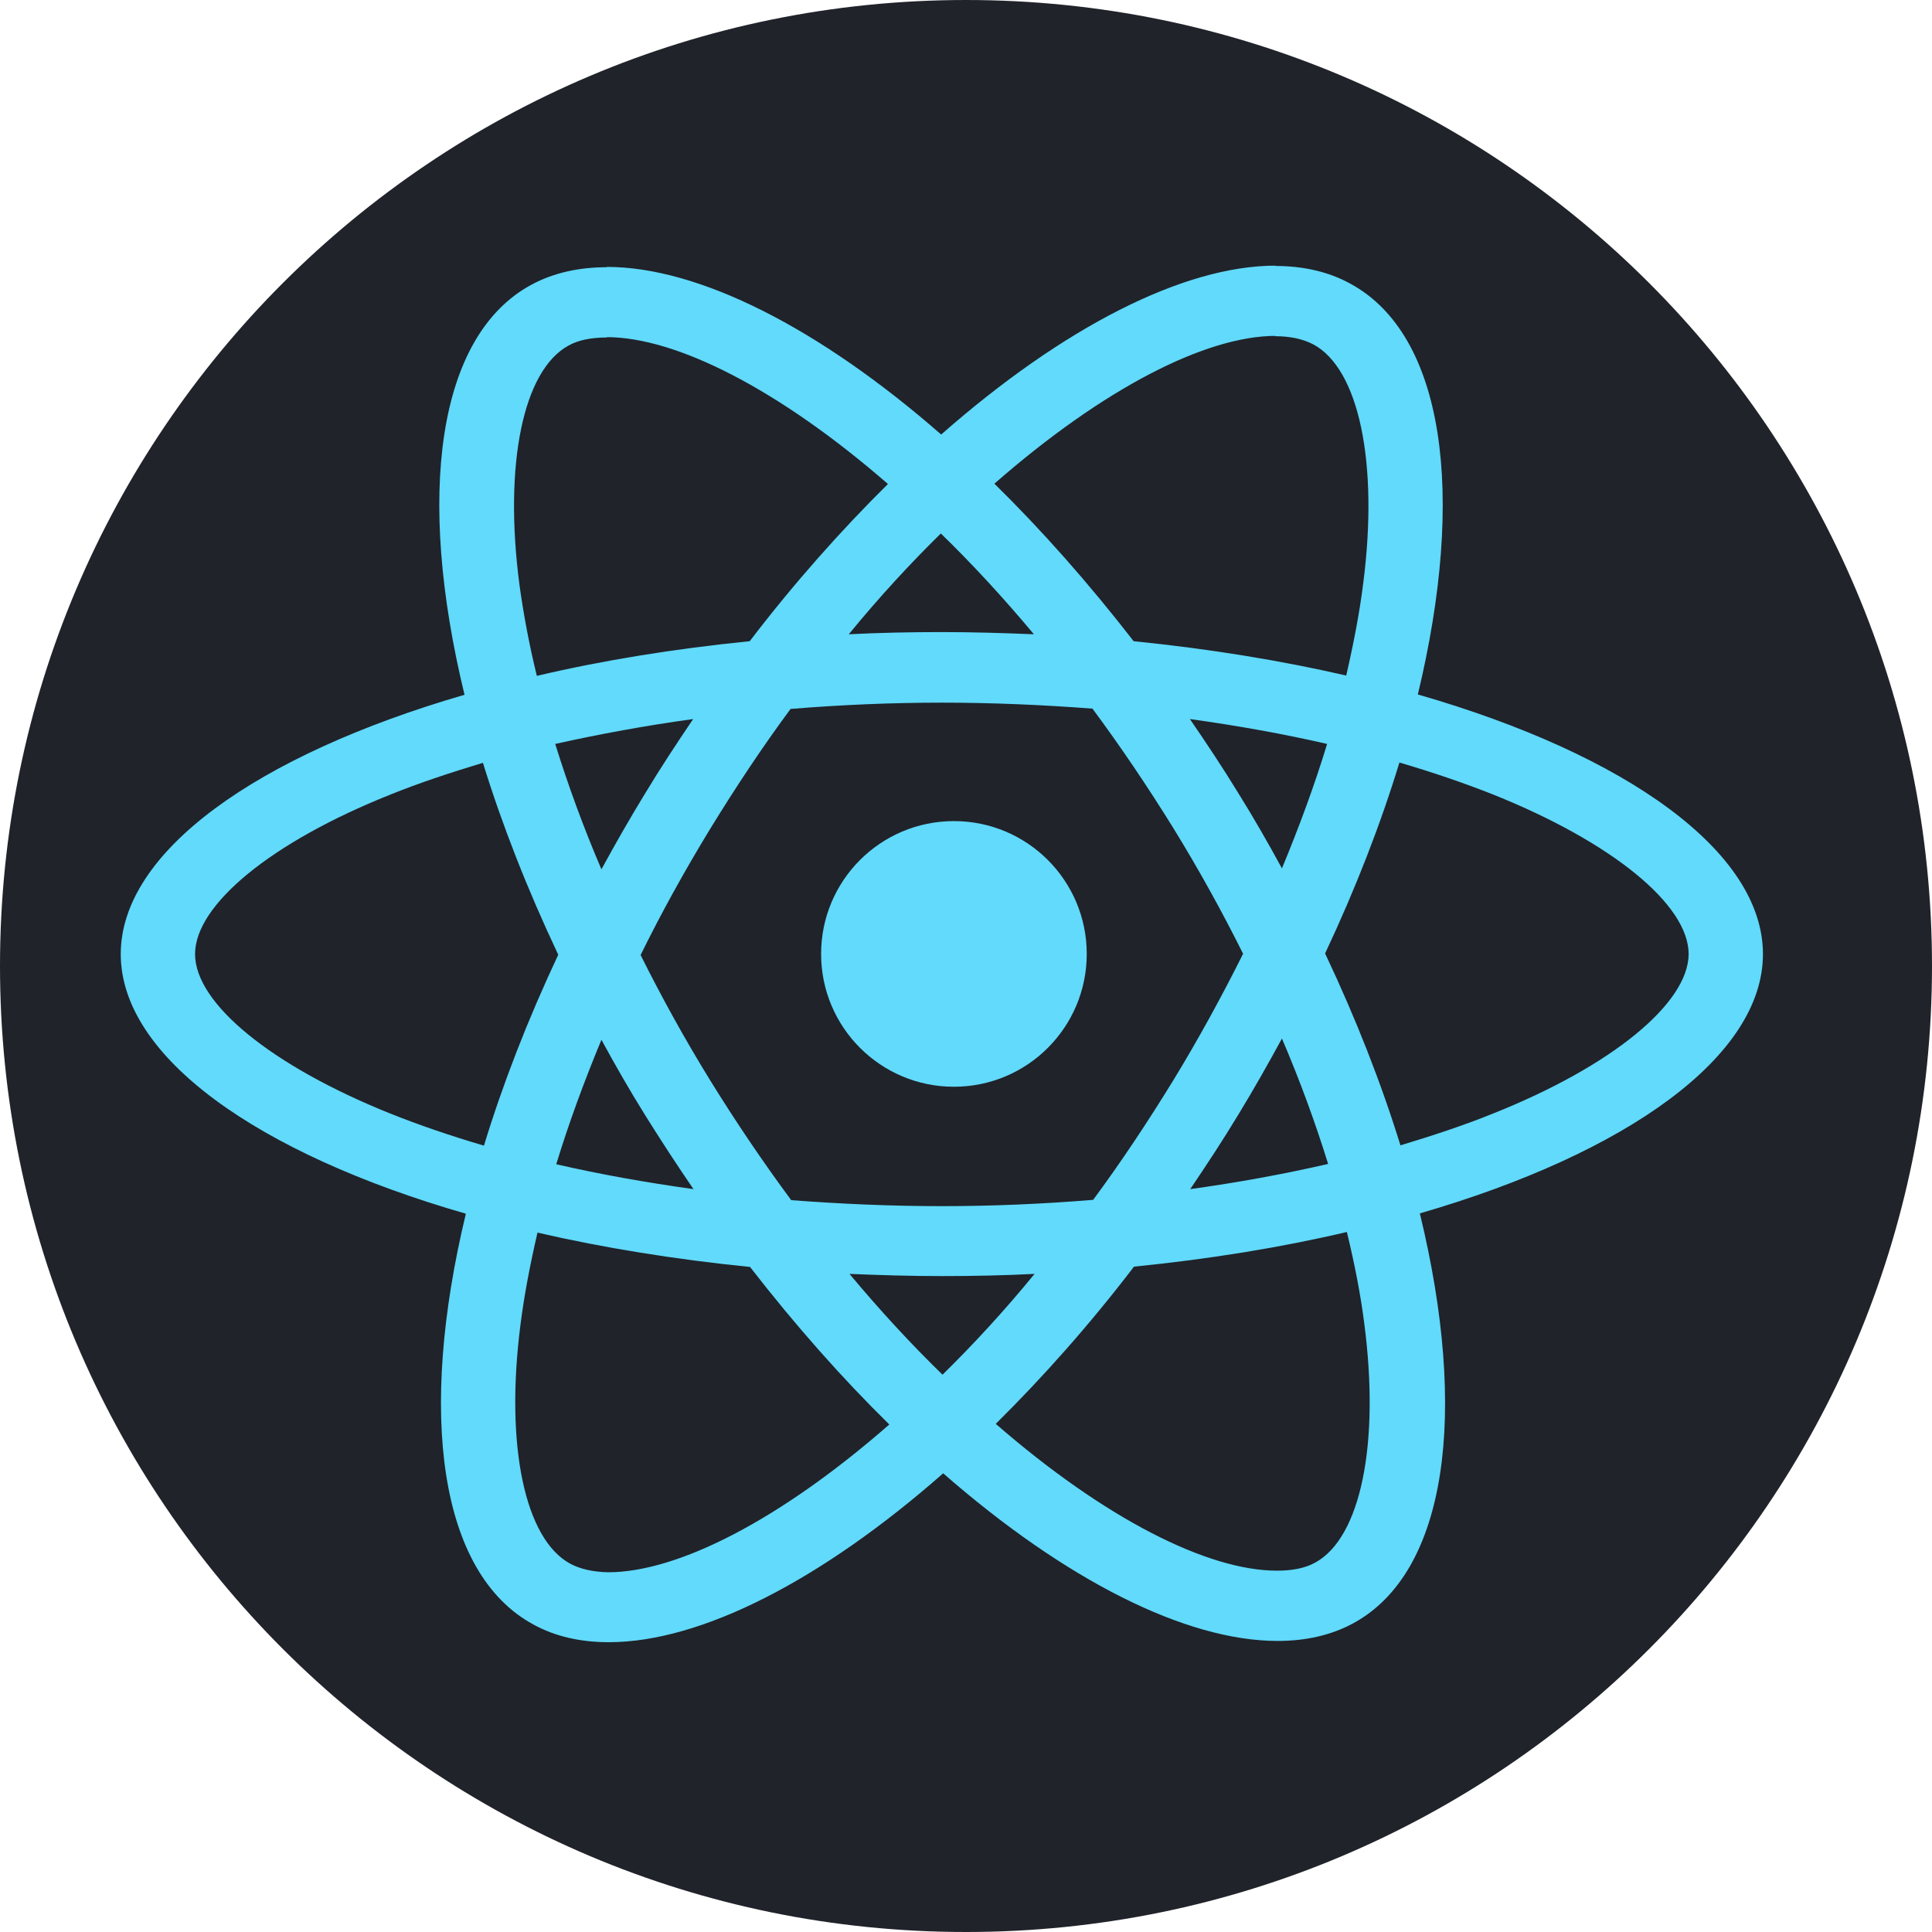 <svg width="80" height="80" viewBox="0 0 80 80" fill="none" xmlns="http://www.w3.org/2000/svg">
<path d="M80 40C80 62.091 62.091 80 40 80C17.909 80 0 62.091 0 40C0 17.909 17.909 0 40 0C62.091 0 80 17.909 80 40Z" fill="#20232A"/>
<path d="M73 39.507C73 35.266 67.359 31.248 58.71 28.756C60.706 20.459 59.819 13.857 55.91 11.744C55.009 11.248 53.956 11.013 52.805 11.013V13.922C53.443 13.922 53.956 14.04 54.385 14.262C56.27 15.279 57.088 19.154 56.45 24.138C56.298 25.364 56.048 26.656 55.744 27.973C53.027 27.347 50.061 26.864 46.942 26.551C45.071 24.138 43.13 21.946 41.176 20.028C45.695 16.075 49.936 13.909 52.819 13.909V11C49.007 11 44.017 13.557 38.972 17.993C33.927 13.583 28.937 11.052 25.126 11.052V13.961C27.995 13.961 32.25 16.114 36.768 20.041C34.828 21.959 32.888 24.138 31.044 26.551C27.912 26.864 24.945 27.347 22.229 27.986C21.91 26.682 21.674 25.416 21.508 24.203C20.857 19.219 21.66 15.345 23.532 14.314C23.947 14.079 24.488 13.975 25.126 13.975V11.065C23.961 11.065 22.908 11.3 21.993 11.796C18.098 13.909 17.225 20.498 19.235 28.769C10.614 31.274 5 35.279 5 39.507C5 43.747 10.641 47.765 19.29 50.257C17.294 58.554 18.181 65.156 22.09 67.269C22.991 67.765 24.044 68 25.209 68C29.02 68 34.01 65.443 39.055 61.007C44.101 65.417 49.09 67.948 52.902 67.948C54.066 67.948 55.12 67.713 56.035 67.217C59.929 65.104 60.803 58.515 58.793 50.244C67.386 47.752 73 43.734 73 39.507ZM54.953 30.805C54.441 32.487 53.803 34.223 53.082 35.958C52.514 34.914 51.918 33.87 51.267 32.827C50.629 31.783 49.95 30.765 49.271 29.774C51.239 30.048 53.138 30.387 54.953 30.805ZM48.605 44.699C47.524 46.46 46.415 48.13 45.265 49.683C43.2 49.852 41.107 49.944 39 49.944C36.907 49.944 34.814 49.852 32.763 49.696C31.612 48.143 30.49 46.486 29.409 44.738C28.355 43.029 27.399 41.294 26.526 39.546C27.385 37.797 28.355 36.049 29.395 34.34C30.476 32.579 31.585 30.909 32.735 29.356C34.8 29.187 36.893 29.095 39 29.095C41.093 29.095 43.186 29.187 45.237 29.343C46.388 30.896 47.51 32.553 48.592 34.301C49.645 36.01 50.601 37.745 51.474 39.493C50.601 41.242 49.645 42.99 48.605 44.699ZM53.082 43.003C53.831 44.751 54.468 46.499 54.995 48.196C53.179 48.613 51.267 48.965 49.285 49.239C49.964 48.235 50.643 47.204 51.281 46.147C51.918 45.103 52.514 44.047 53.082 43.003ZM39.028 56.923C37.739 55.671 36.45 54.275 35.175 52.749C36.422 52.801 37.697 52.84 38.986 52.84C40.289 52.84 41.578 52.814 42.839 52.749C41.592 54.275 40.303 55.671 39.028 56.923ZM28.715 49.239C26.747 48.965 24.848 48.626 23.033 48.209C23.546 46.526 24.183 44.79 24.904 43.055C25.472 44.099 26.068 45.143 26.72 46.186C27.371 47.23 28.036 48.248 28.715 49.239ZM38.958 22.09C40.248 23.342 41.536 24.738 42.812 26.264C41.564 26.212 40.289 26.173 39 26.173C37.697 26.173 36.408 26.199 35.147 26.264C36.394 24.738 37.683 23.342 38.958 22.09ZM28.702 29.774C28.022 30.778 27.343 31.809 26.706 32.866C26.068 33.91 25.472 34.953 24.904 35.997C24.155 34.249 23.518 32.501 22.991 30.805C24.807 30.4 26.72 30.048 28.702 29.774ZM16.158 46.108C11.251 44.138 8.077 41.555 8.077 39.507C8.077 37.458 11.251 34.862 16.158 32.905C17.35 32.422 18.653 31.992 19.997 31.587C20.787 34.144 21.827 36.806 23.116 39.533C21.841 42.246 20.815 44.895 20.039 47.439C18.666 47.034 17.364 46.591 16.158 46.108ZM23.615 64.751C21.73 63.734 20.912 59.859 21.549 54.875C21.702 53.649 21.951 52.357 22.256 51.04C24.973 51.666 27.939 52.148 31.058 52.462C32.929 54.875 34.87 57.067 36.824 58.985C32.305 62.938 28.064 65.104 25.181 65.104C24.557 65.091 24.031 64.973 23.615 64.751ZM56.492 54.81C57.144 59.794 56.34 63.669 54.468 64.699C54.053 64.934 53.512 65.038 52.874 65.038C50.005 65.038 45.75 62.886 41.232 58.959C43.172 57.041 45.112 54.862 46.956 52.449C50.089 52.136 53.055 51.653 55.771 51.014C56.09 52.331 56.34 53.597 56.492 54.81ZM61.828 46.108C60.636 46.591 59.334 47.021 57.989 47.426C57.199 44.869 56.159 42.207 54.87 39.48C56.145 36.767 57.171 34.118 57.947 31.574C59.32 31.979 60.623 32.422 61.842 32.905C66.749 34.875 69.923 37.458 69.923 39.507C69.909 41.555 66.735 44.151 61.828 46.108Z" fill="#61DAFB"/>
<path d="M39.5 45C42.538 45 45 42.538 45 39.5C45 36.462 42.538 34 39.5 34C36.462 34 34 36.462 34 39.5C34 42.538 36.462 45 39.5 45Z" fill="#61DAFB"/>
</svg>
